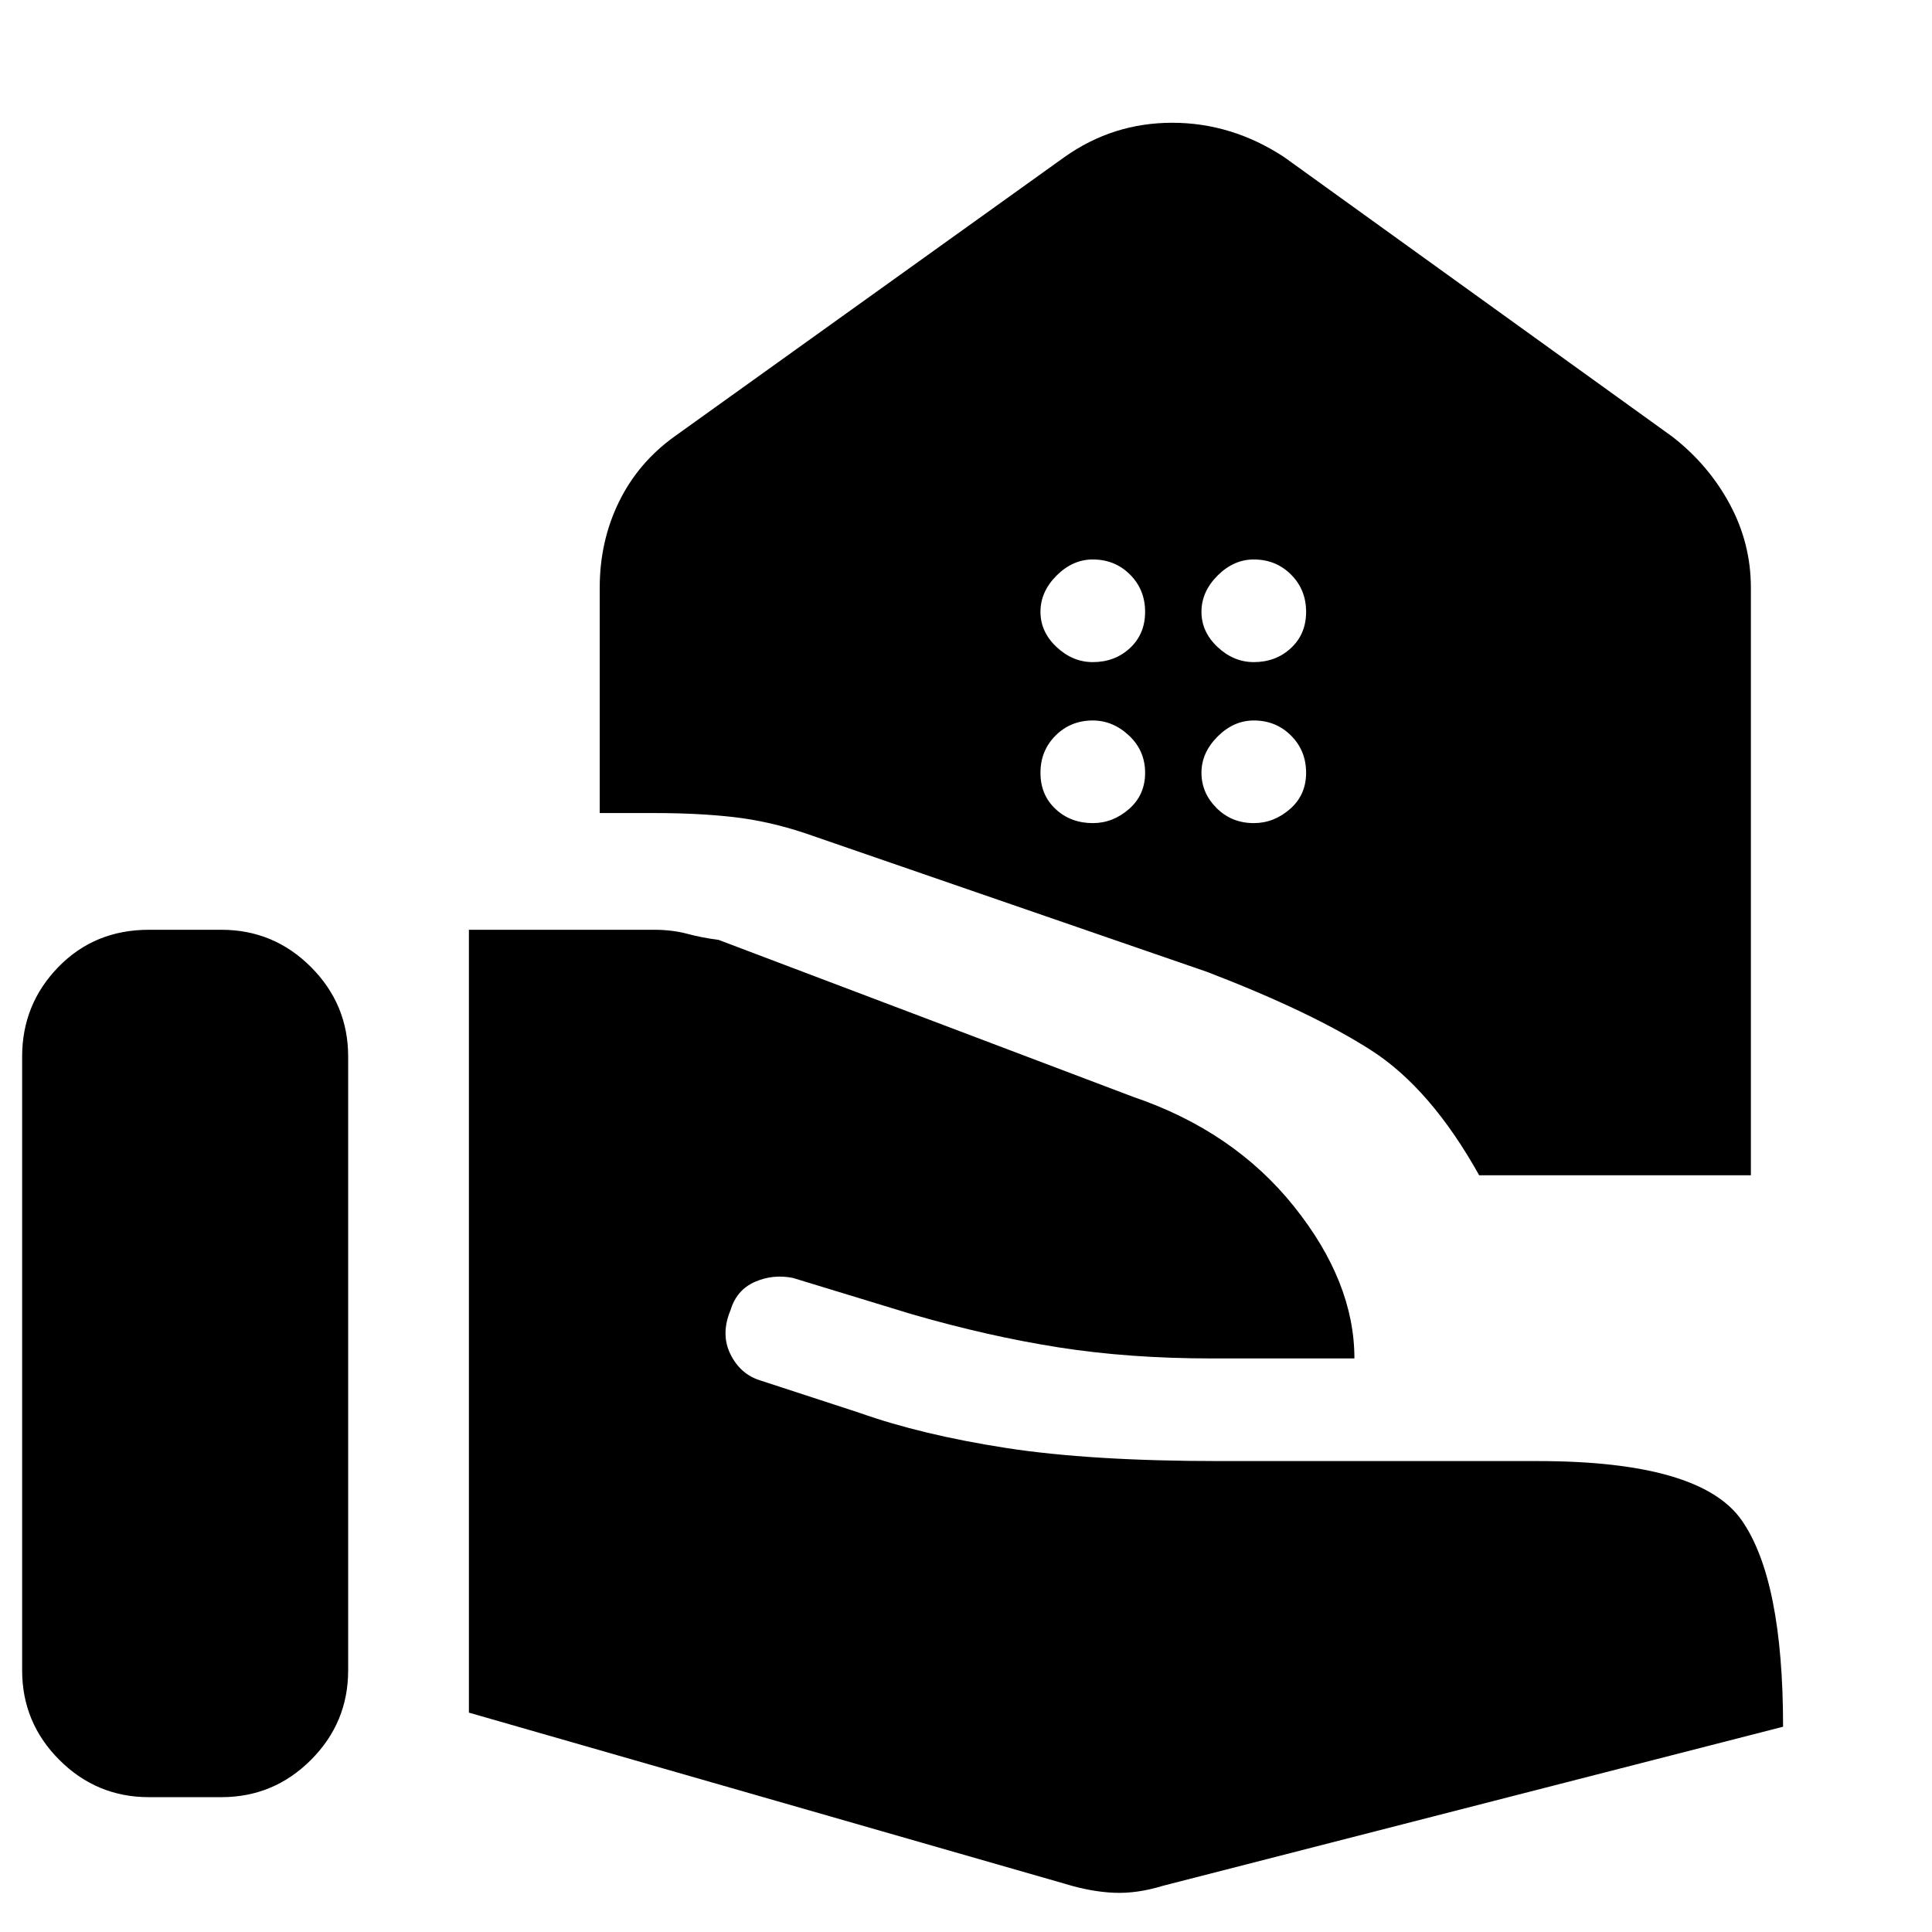 <svg xmlns="http://www.w3.org/2000/svg" height="48" width="48"><path d="M36.75 29.2Q35.55 27.05 34.075 26.1Q32.6 25.15 30 24.15L20 20.7Q19.1 20.4 18.225 20.3Q17.35 20.2 16.25 20.2H14.9V14.6Q14.9 13.45 15.375 12.475Q15.85 11.5 16.75 10.85L26.45 3.9Q27.65 3.05 29.125 3.05Q30.6 3.05 31.9 3.9L41.55 10.85Q42.45 11.55 42.975 12.525Q43.5 13.5 43.5 14.6V29.2ZM31.15 16.45Q31.7 16.45 32.075 16.1Q32.45 15.75 32.45 15.2Q32.45 14.65 32.075 14.275Q31.7 13.9 31.15 13.9Q30.65 13.9 30.25 14.3Q29.85 14.7 29.85 15.2Q29.85 15.7 30.25 16.075Q30.65 16.45 31.15 16.45ZM27.15 16.45Q27.7 16.45 28.075 16.1Q28.45 15.75 28.45 15.2Q28.45 14.65 28.075 14.275Q27.7 13.9 27.15 13.9Q26.65 13.9 26.25 14.3Q25.85 14.7 25.85 15.2Q25.85 15.7 26.25 16.075Q26.65 16.45 27.15 16.45ZM31.15 20.45Q31.65 20.45 32.05 20.1Q32.45 19.75 32.45 19.2Q32.45 18.65 32.075 18.275Q31.7 17.9 31.15 17.9Q30.65 17.9 30.25 18.3Q29.85 18.7 29.85 19.2Q29.85 19.7 30.225 20.075Q30.6 20.45 31.15 20.45ZM27.15 20.45Q27.65 20.45 28.05 20.1Q28.45 19.75 28.45 19.2Q28.45 18.65 28.05 18.275Q27.65 17.9 27.15 17.9Q26.6 17.9 26.225 18.275Q25.85 18.65 25.85 19.2Q25.85 19.75 26.225 20.1Q26.6 20.45 27.15 20.45ZM0.55 41.5V26.25Q0.55 24.95 1.45 24.025Q2.35 23.1 3.7 23.1H5.5Q6.8 23.1 7.725 24.025Q8.65 24.95 8.65 26.25V41.5Q8.65 42.8 7.725 43.725Q6.8 44.65 5.5 44.65H3.7Q2.4 44.65 1.475 43.725Q0.55 42.8 0.55 41.5ZM26.45 46.8 11.65 42.55V23.1H16.25Q16.7 23.1 17.075 23.2Q17.45 23.3 17.85 23.35L28.15 27.25Q30.65 28.1 32.15 29.975Q33.65 31.85 33.65 33.75Q33.65 33.75 33.675 33.75Q33.7 33.75 33.7 33.75H30.1Q28.05 33.75 26.3 33.475Q24.55 33.2 22.65 32.65L19.7 31.75Q19.2 31.65 18.75 31.85Q18.3 32.05 18.15 32.55Q17.9 33.15 18.15 33.65Q18.4 34.15 18.9 34.3L21.35 35.1Q22.9 35.65 25 35.975Q27.1 36.3 30.3 36.3H38.2Q42.25 36.3 43.275 37.775Q44.3 39.25 44.3 42.9L28.9 46.85Q28.25 47.05 27.675 47.025Q27.1 47 26.45 46.8Z"/></svg>